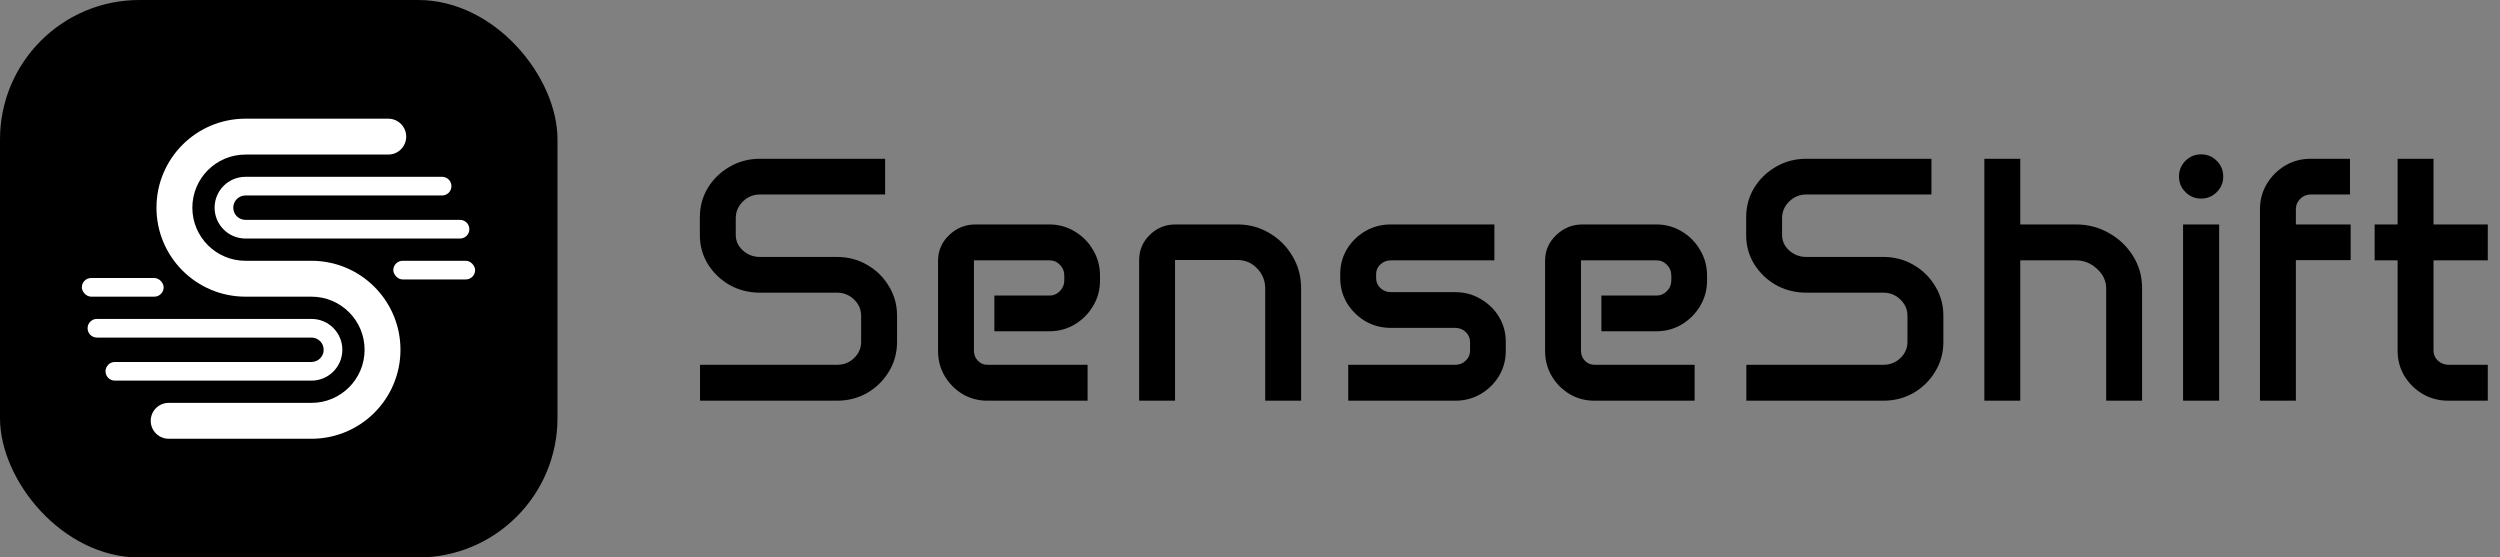 <svg width="287" height="64" viewBox="0 0 287 64" fill="none" xmlns="http://www.w3.org/2000/svg">
<rect x="0" y="0" width="287" height="64" fill="#808080" stroke="none"/>
<rect width="64" height="64" rx="16" fill="black"/>
<path fill-rule="evenodd" clip-rule="evenodd" d="M17.963 23.841C17.963 29.483 22.537 34.057 28.179 34.057L28.179 29.938C24.812 29.938 22.082 27.208 22.082 23.841C22.082 20.474 24.812 17.744 28.179 17.744H36.377H44.574C45.711 17.744 46.633 16.822 46.633 15.685C46.633 14.547 45.711 13.625 44.574 13.625H28.179C22.537 13.625 17.963 18.199 17.963 23.841ZM45.974 40.153C45.974 34.511 41.401 29.938 35.758 29.938H28.179V34.057L35.758 34.057C39.126 34.057 41.855 36.786 41.855 40.153C41.855 43.52 39.126 46.25 35.758 46.25H27.56H19.364C18.226 46.25 17.304 47.172 17.304 48.31C17.304 49.447 18.226 50.369 19.364 50.369H35.758C41.401 50.369 45.974 45.795 45.974 40.153Z" fill="white"/>
<path fill-rule="evenodd" clip-rule="evenodd" d="M26.778 23.841C26.778 24.614 27.405 25.241 28.179 25.241H52.812C53.404 25.241 53.883 25.721 53.883 26.312C53.883 26.904 53.404 27.384 52.812 27.384H28.179C26.222 27.384 24.636 25.797 24.636 23.841C24.636 21.884 26.222 20.298 28.179 20.298H50.753C51.344 20.298 51.824 20.778 51.824 21.369C51.824 21.961 51.344 22.44 50.753 22.44H28.179C27.405 22.44 26.778 23.067 26.778 23.841Z" fill="white"/>
<path fill-rule="evenodd" clip-rule="evenodd" d="M39.301 40.153C39.301 38.197 37.715 36.611 35.758 36.611H11.125C10.534 36.611 10.054 37.09 10.054 37.682C10.054 38.273 10.534 38.753 11.125 38.753H35.758C36.532 38.753 37.159 39.38 37.159 40.153C37.159 40.927 36.532 41.554 35.758 41.554H13.185C12.593 41.554 12.114 42.033 12.114 42.625C12.114 43.217 12.593 43.696 13.185 43.696H35.758C37.715 43.696 39.301 42.11 39.301 40.153Z" fill="white"/>
<rect x="9.395" y="31.915" width="9.392" height="2.142" rx="1.071" fill="white"/>
<rect x="54.543" y="32.08" width="9.392" height="2.142" rx="1.071" transform="rotate(-180 54.543 32.08)" fill="white"/>
<path d="M80.344 24.945C80.344 23.708 80.65 22.582 81.262 21.566C81.887 20.551 82.72 19.744 83.762 19.145C84.816 18.533 85.975 18.227 87.238 18.227H101.613V22.328H87.238C86.483 22.328 85.832 22.595 85.285 23.129C84.738 23.663 84.465 24.307 84.465 25.062V26.977C84.465 27.667 84.738 28.259 85.285 28.754C85.832 29.249 86.483 29.496 87.238 29.496H96.086C97.362 29.496 98.521 29.802 99.562 30.414C100.604 31.013 101.431 31.827 102.043 32.855C102.668 33.871 102.98 34.997 102.98 36.234V39.262C102.98 40.499 102.668 41.632 102.043 42.66C101.431 43.676 100.604 44.49 99.562 45.102C98.521 45.7 97.362 46 96.086 46H80.363V41.879H96.086C96.854 41.879 97.505 41.625 98.039 41.117C98.586 40.596 98.859 39.971 98.859 39.242V36.254C98.859 35.525 98.586 34.9 98.039 34.379C97.505 33.858 96.854 33.598 96.086 33.598H87.238C85.975 33.598 84.816 33.305 83.762 32.719C82.72 32.12 81.887 31.319 81.262 30.316C80.65 29.314 80.344 28.207 80.344 26.996V24.945ZM107.688 29.945C107.688 28.787 108.111 27.803 108.957 26.996C109.803 26.176 110.819 25.766 112.004 25.766H120.441C121.522 25.766 122.499 26.033 123.371 26.566C124.257 27.087 124.96 27.797 125.48 28.695C126.014 29.581 126.281 30.564 126.281 31.645V32.211C126.281 33.279 126.014 34.255 125.48 35.141C124.96 36.013 124.257 36.716 123.371 37.25C122.499 37.771 121.522 38.031 120.441 38.031H114.152V33.93H120.48C120.949 33.93 121.346 33.76 121.672 33.422C122.01 33.083 122.18 32.673 122.18 32.191V31.645C122.18 31.15 122.01 30.733 121.672 30.395C121.346 30.056 120.949 29.887 120.48 29.887H111.809V40.277C111.809 40.72 111.958 41.098 112.258 41.41C112.557 41.723 112.922 41.879 113.352 41.879H124.855V46H113.352C112.31 46 111.359 45.746 110.5 45.238C109.641 44.717 108.957 44.027 108.449 43.168C107.941 42.296 107.688 41.339 107.688 40.297V29.945ZM130.773 29.867C130.773 28.734 131.177 27.771 131.984 26.977C132.805 26.169 133.788 25.766 134.934 25.766H142.062C143.404 25.766 144.628 26.098 145.734 26.762C146.841 27.413 147.72 28.292 148.371 29.398C149.035 30.505 149.367 31.729 149.367 33.07V46H145.246V33.129C145.246 32.217 144.934 31.443 144.309 30.805C143.697 30.167 142.948 29.848 142.062 29.848H134.895V46H130.773V29.867ZM153.859 31.449C153.859 30.395 154.12 29.438 154.641 28.578C155.174 27.719 155.878 27.035 156.75 26.527C157.635 26.02 158.612 25.766 159.68 25.766H171.555V29.887H159.68C159.211 29.887 158.807 30.043 158.469 30.355C158.143 30.655 157.98 31.02 157.98 31.449V31.938C157.98 32.38 158.143 32.758 158.469 33.07C158.807 33.383 159.211 33.539 159.68 33.539H167.062C168.13 33.539 169.1 33.8 169.973 34.32C170.858 34.828 171.561 35.512 172.082 36.371C172.603 37.23 172.863 38.188 172.863 39.242V40.297C172.863 41.339 172.603 42.296 172.082 43.168C171.561 44.027 170.858 44.717 169.973 45.238C169.1 45.746 168.13 46 167.062 46H154.777V41.879H167.062C167.531 41.879 167.928 41.723 168.254 41.41C168.592 41.098 168.762 40.72 168.762 40.277V39.262C168.762 38.806 168.592 38.422 168.254 38.109C167.928 37.797 167.531 37.641 167.062 37.641H159.68C158.612 37.641 157.635 37.387 156.75 36.879C155.878 36.358 155.174 35.668 154.641 34.809C154.12 33.936 153.859 32.979 153.859 31.938V31.449ZM177.375 29.945C177.375 28.787 177.798 27.803 178.645 26.996C179.491 26.176 180.507 25.766 181.691 25.766H190.129C191.21 25.766 192.186 26.033 193.059 26.566C193.944 27.087 194.647 27.797 195.168 28.695C195.702 29.581 195.969 30.564 195.969 31.645V32.211C195.969 33.279 195.702 34.255 195.168 35.141C194.647 36.013 193.944 36.716 193.059 37.25C192.186 37.771 191.21 38.031 190.129 38.031H183.84V33.93H190.168C190.637 33.93 191.034 33.76 191.359 33.422C191.698 33.083 191.867 32.673 191.867 32.191V31.645C191.867 31.15 191.698 30.733 191.359 30.395C191.034 30.056 190.637 29.887 190.168 29.887H181.496V40.277C181.496 40.72 181.646 41.098 181.945 41.41C182.245 41.723 182.609 41.879 183.039 41.879H194.543V46H183.039C181.997 46 181.047 45.746 180.188 45.238C179.328 44.717 178.645 44.027 178.137 43.168C177.629 42.296 177.375 41.339 177.375 40.297V29.945ZM200.461 24.945C200.461 23.708 200.767 22.582 201.379 21.566C202.004 20.551 202.837 19.744 203.879 19.145C204.934 18.533 206.092 18.227 207.355 18.227H221.73V22.328H207.355C206.6 22.328 205.949 22.595 205.402 23.129C204.855 23.663 204.582 24.307 204.582 25.062V26.977C204.582 27.667 204.855 28.259 205.402 28.754C205.949 29.249 206.6 29.496 207.355 29.496H216.203C217.479 29.496 218.638 29.802 219.68 30.414C220.721 31.013 221.548 31.827 222.16 32.855C222.785 33.871 223.098 34.997 223.098 36.234V39.262C223.098 40.499 222.785 41.632 222.16 42.66C221.548 43.676 220.721 44.49 219.68 45.102C218.638 45.7 217.479 46 216.203 46H200.48V41.879H216.203C216.971 41.879 217.622 41.625 218.156 41.117C218.703 40.596 218.977 39.971 218.977 39.242V36.254C218.977 35.525 218.703 34.9 218.156 34.379C217.622 33.858 216.971 33.598 216.203 33.598H207.355C206.092 33.598 204.934 33.305 203.879 32.719C202.837 32.12 202.004 31.319 201.379 30.316C200.767 29.314 200.461 28.207 200.461 26.996V24.945ZM227.805 18.227H231.926V25.766H238.293C239.699 25.766 240.975 26.098 242.121 26.762C243.28 27.413 244.198 28.292 244.875 29.398C245.565 30.492 245.91 31.71 245.91 33.051V46H241.789V33.109C241.789 32.25 241.438 31.501 240.734 30.863C240.044 30.212 239.23 29.887 238.293 29.887H231.926V46H227.805V18.227ZM250.148 20.258C250.148 19.555 250.396 18.956 250.891 18.461C251.385 17.966 251.984 17.719 252.688 17.719C253.391 17.719 253.99 17.966 254.484 18.461C254.979 18.956 255.227 19.555 255.227 20.258C255.227 20.961 254.979 21.56 254.484 22.055C253.99 22.549 253.391 22.797 252.688 22.797C251.984 22.797 251.385 22.549 250.891 22.055C250.396 21.56 250.148 20.961 250.148 20.258ZM250.617 25.766H254.758V46H250.617V25.766ZM259.445 24.027C259.445 22.96 259.706 21.99 260.227 21.117C260.76 20.232 261.464 19.529 262.336 19.008C263.221 18.487 264.198 18.227 265.266 18.227H269.777V22.328H265.266C264.797 22.328 264.393 22.497 264.055 22.836C263.729 23.162 263.566 23.559 263.566 24.027V25.766H269.855V29.867H263.566V46H259.445V24.027ZM272.609 25.766H275.246V18.227H279.367V25.766H285.598V29.887H279.367V40.258C279.367 40.7 279.536 41.085 279.875 41.41C280.227 41.723 280.643 41.879 281.125 41.879H285.598V46H281.066C279.999 46 279.022 45.746 278.137 45.238C277.264 44.717 276.561 44.027 276.027 43.168C275.507 42.296 275.246 41.332 275.246 40.277V29.887H272.609V25.766Z" fill="black"/>
</svg>
